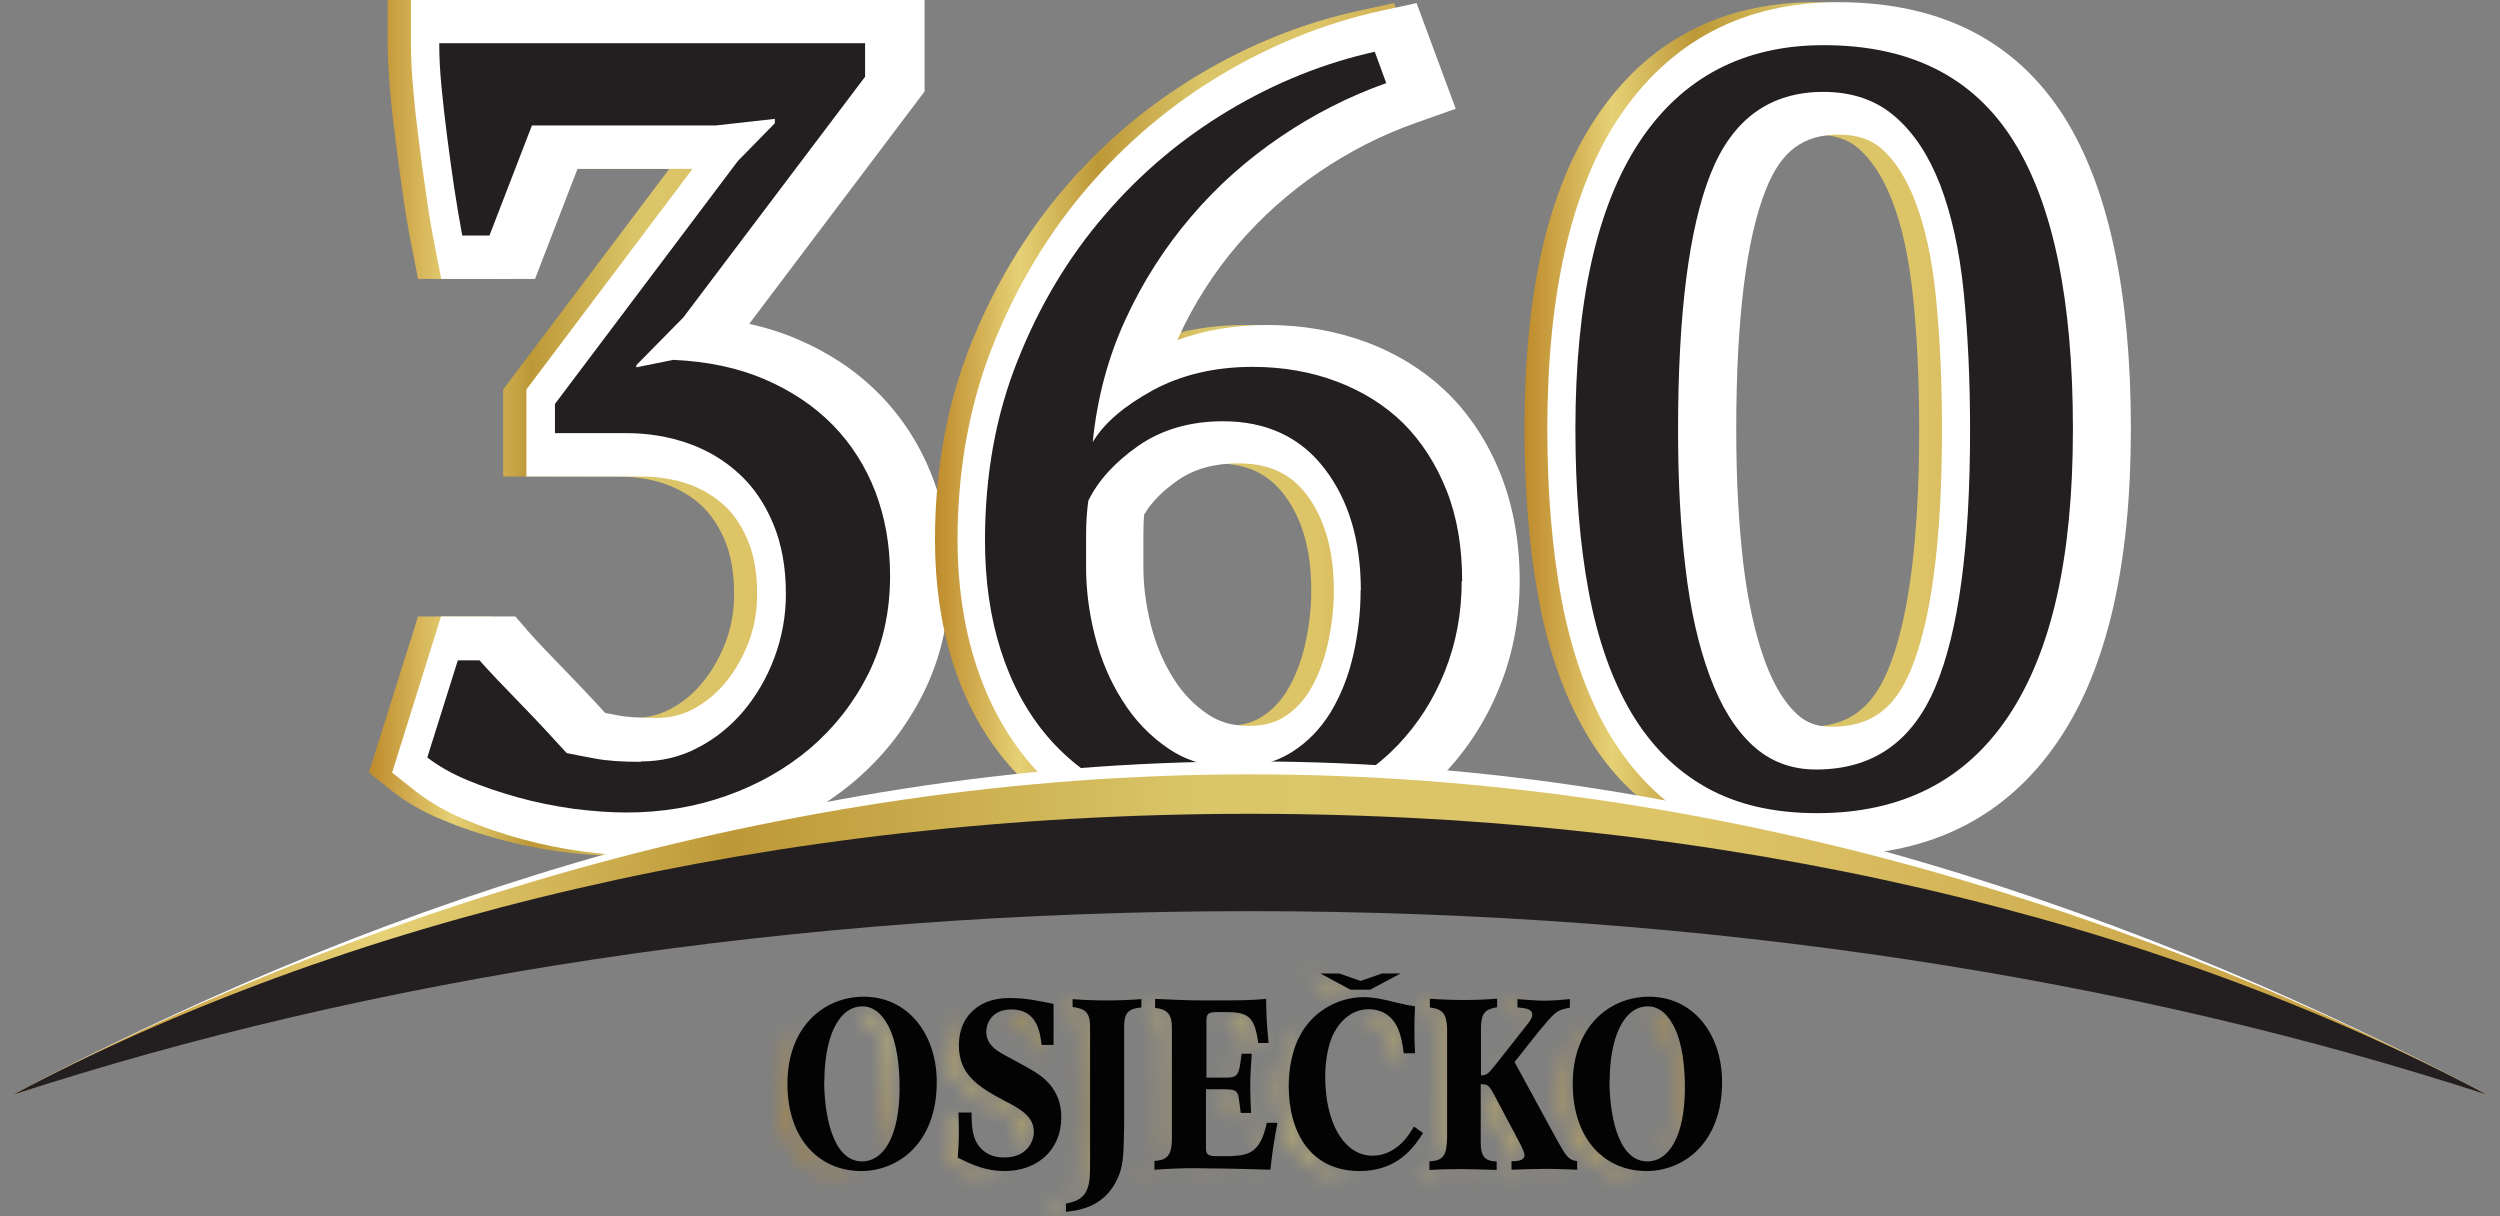 <svg width="148" height="72" viewBox="0 0 148 72" fill="none" xmlns="http://www.w3.org/2000/svg">
<rect x="0" y="0" width="148" height="72" fill="#808080" stroke="none"/>
<path d="M36.65 50.657C35.55 50.657 34.371 50.579 33.141 50.41C31.909 50.242 30.692 49.995 29.5 49.67C28.334 49.346 27.221 48.969 26.2 48.541C25.06 48.074 24.052 47.489 23.227 46.84L21.839 45.737L24.746 36.493H29.146L29.919 37.389C30.142 37.649 30.469 37.999 30.888 38.441C31.333 38.908 31.805 39.401 32.302 39.908C32.813 40.44 33.311 40.959 33.795 41.478C34.031 41.738 34.254 41.972 34.463 42.206C34.712 42.257 34.974 42.296 35.262 42.361C35.629 42.426 36.31 42.504 37.488 42.504C38.274 42.504 38.981 42.335 39.636 41.998C40.369 41.621 40.998 41.115 41.548 40.453C42.124 39.765 42.596 38.947 42.949 38.038C43.29 37.142 43.46 36.182 43.46 35.169C43.46 33.936 43.277 32.871 42.91 31.988C42.556 31.145 42.098 30.47 41.522 29.924C40.919 29.366 40.225 28.963 39.413 28.665C38.562 28.366 37.606 28.211 36.585 28.211H29.788V23.057L39.623 9.996H32.813L30.299 16.514H24.746L24.34 14.423C24.157 13.502 23.986 12.489 23.842 11.437C23.685 10.399 23.554 9.373 23.423 8.361C23.292 7.335 23.174 6.322 23.096 5.362C23.004 4.362 22.952 3.427 22.952 2.571V0H53.361V5.414L42.975 19.175C43.997 19.396 44.966 19.707 45.87 20.097C47.769 20.915 49.406 22.018 50.742 23.394C52.077 24.77 53.112 26.393 53.819 28.224C54.513 30.028 54.854 32.001 54.854 34.092C54.854 36.61 54.33 38.947 53.295 41.011C52.274 43.049 50.899 44.802 49.196 46.243C47.52 47.658 45.569 48.762 43.421 49.514C41.273 50.267 39.008 50.657 36.65 50.657Z" fill="url(#paint0_linear_48_9305)"/>
<path d="M38.025 50.657C36.925 50.657 35.747 50.579 34.516 50.41C33.285 50.242 32.067 49.995 30.875 49.67C29.696 49.346 28.596 48.969 27.575 48.541C26.436 48.074 25.44 47.489 24.602 46.84L23.214 45.737L26.108 36.493H30.508L31.281 37.389C31.504 37.649 31.831 37.999 32.25 38.441C32.709 38.908 33.167 39.401 33.664 39.908C34.175 40.44 34.673 40.959 35.157 41.478C35.393 41.738 35.616 41.972 35.825 42.206C36.074 42.257 36.336 42.296 36.624 42.361C36.991 42.426 37.672 42.504 38.85 42.504C39.636 42.504 40.343 42.335 40.998 41.998C41.718 41.621 42.36 41.102 42.91 40.453C43.486 39.765 43.958 38.947 44.312 38.038C44.652 37.142 44.822 36.182 44.822 35.169C44.822 33.936 44.639 32.871 44.272 31.988C43.919 31.157 43.46 30.456 42.884 29.924C42.282 29.379 41.574 28.951 40.776 28.665C39.924 28.366 38.968 28.211 37.947 28.211H31.163V23.057L40.998 9.996H34.188L31.674 16.514H26.121L25.715 14.423C25.532 13.502 25.362 12.489 25.218 11.437C25.06 10.399 24.929 9.373 24.799 8.361C24.668 7.335 24.55 6.322 24.471 5.362C24.379 4.362 24.327 3.427 24.327 2.571V0H54.736V5.414L44.351 19.175C45.372 19.396 46.341 19.707 47.245 20.097C49.144 20.915 50.781 22.018 52.117 23.394C53.453 24.77 54.487 26.393 55.194 28.224C55.888 30.028 56.229 32.001 56.229 34.092C56.229 36.61 55.705 38.947 54.67 41.024C53.649 43.062 52.274 44.815 50.571 46.256C48.895 47.671 46.944 48.775 44.796 49.528C42.648 50.281 40.37 50.67 38.025 50.67V50.657Z" fill="white"/>
<path d="M37.947 45.075C39.152 45.075 40.265 44.815 41.3 44.27C42.334 43.737 43.238 43.011 44.01 42.102C44.783 41.18 45.399 40.128 45.844 38.934C46.289 37.74 46.525 36.48 46.525 35.169C46.525 33.598 46.276 32.209 45.778 31.015C45.281 29.82 44.613 28.834 43.748 28.042C42.884 27.25 41.889 26.653 40.749 26.25C39.61 25.848 38.379 25.64 37.043 25.64H32.853V23.913L43.683 9.529L45.87 7.296V7.037L42.386 7.426H31.491L28.976 13.943H27.365C27.195 13.047 27.038 12.087 26.881 11.061C26.724 10.035 26.593 9.023 26.462 8.023C26.331 7.024 26.226 6.05 26.134 5.115C26.043 4.18 26.003 3.324 26.003 2.558H51.213V4.544L40.448 18.799L37.672 21.616V21.745L39.859 21.304C41.876 21.395 43.683 21.771 45.281 22.459C46.865 23.148 48.214 24.043 49.314 25.173C50.414 26.302 51.252 27.627 51.829 29.132C52.405 30.651 52.693 32.3 52.693 34.092C52.693 36.221 52.261 38.155 51.41 39.882C50.545 41.608 49.393 43.075 47.965 44.296C46.525 45.516 44.875 46.451 43.002 47.113C41.129 47.775 39.165 48.1 37.096 48.1C36.1 48.1 35.053 48.022 33.94 47.879C32.827 47.723 31.726 47.502 30.652 47.204C29.579 46.905 28.583 46.568 27.654 46.178C26.724 45.789 25.951 45.347 25.296 44.841L27.104 39.09H28.387C28.649 39.388 29.002 39.778 29.448 40.245C29.893 40.713 30.378 41.206 30.862 41.712C31.36 42.219 31.844 42.738 32.316 43.244C32.787 43.751 33.193 44.205 33.547 44.581C33.979 44.672 34.529 44.776 35.223 44.906C35.904 45.036 36.808 45.101 37.934 45.101L37.947 45.075Z" fill="#231F20"/>
<path d="M107.119 50.657C104.107 50.657 101.462 50.034 99.262 48.788C97.062 47.541 95.254 45.737 93.892 43.4C92.609 41.206 91.666 38.544 91.09 35.468C90.54 32.534 90.252 29.145 90.252 25.393C90.252 17.279 91.627 11.256 94.469 6.984C97.494 2.441 101.868 0.13 107.486 0.13C113.51 0.13 118.002 2.415 120.857 6.932C123.503 11.126 124.799 17.163 124.799 25.38C124.799 33.598 123.411 39.518 120.543 43.789C117.491 48.333 112.973 50.631 107.119 50.631V50.657ZM107.499 7.971C106.006 7.971 104.33 8.361 103.191 11.217C102.025 14.138 101.436 18.928 101.436 25.471C101.436 28.366 101.58 31.015 101.855 33.377C102.13 35.636 102.562 37.571 103.138 39.155C103.649 40.544 104.291 41.595 105.024 42.27C105.587 42.79 106.216 43.023 107.054 43.023C109.346 43.023 110.786 41.998 111.755 39.7C112.986 36.766 113.615 31.975 113.615 25.471C113.615 22.563 113.497 19.889 113.248 17.526C113.013 15.306 112.607 13.385 112.004 11.853C111.48 10.503 110.813 9.477 110.027 8.789C109.385 8.231 108.547 7.971 107.486 7.971H107.499Z" fill="url(#paint1_linear_48_9305)"/>
<path d="M108.469 50.657C105.457 50.657 102.811 50.034 100.624 48.788C98.424 47.541 96.617 45.737 95.242 43.4C93.958 41.206 93.015 38.544 92.439 35.468C91.889 32.534 91.601 29.145 91.601 25.393C91.601 17.396 93.028 11.204 95.818 6.984C98.843 2.441 103.217 0.13 108.835 0.13C114.86 0.13 119.351 2.415 122.206 6.932C124.812 11.074 126.148 17.279 126.148 25.38C126.148 33.481 124.721 39.583 121.892 43.789C118.841 48.333 114.323 50.631 108.469 50.631V50.657ZM108.848 7.971C106.74 7.971 105.444 8.945 104.54 11.217C103.374 14.138 102.785 18.928 102.785 25.471C102.785 28.366 102.929 31.028 103.204 33.377C103.479 35.636 103.911 37.571 104.488 39.155C104.998 40.544 105.64 41.595 106.373 42.27C106.923 42.79 107.578 43.023 108.403 43.023C110.721 43.023 112.122 42.024 113.105 39.7C114.336 36.766 114.964 31.975 114.964 25.471C114.964 22.563 114.846 19.889 114.598 17.526C114.375 15.306 113.956 13.385 113.354 11.853C112.83 10.503 112.162 9.477 111.376 8.789C110.721 8.231 109.909 7.971 108.835 7.971H108.848Z" fill="white"/>
<path d="M93.264 25.407C93.264 17.877 94.535 12.204 97.062 8.387C99.59 4.583 103.23 2.674 107.958 2.674C113.065 2.674 116.798 4.544 119.168 8.296C121.539 12.048 122.717 17.747 122.717 25.407C122.717 33.066 121.434 38.609 118.88 42.426C116.326 46.23 112.555 48.139 107.578 48.139C104.998 48.139 102.811 47.632 100.991 46.607C99.171 45.581 97.704 44.101 96.551 42.154C95.412 40.206 94.574 37.831 94.05 35.026C93.526 32.222 93.264 29.015 93.264 25.419V25.407ZM99.341 25.458C99.341 28.457 99.485 31.197 99.786 33.663C100.074 36.13 100.559 38.246 101.214 40.012C101.868 41.79 102.706 43.153 103.741 44.114C104.776 45.075 106.033 45.555 107.513 45.555C110.852 45.555 113.196 43.932 114.571 40.674C115.947 37.415 116.628 32.352 116.628 25.471C116.628 22.473 116.497 19.733 116.248 17.267C115.999 14.8 115.527 12.697 114.86 10.944C114.179 9.192 113.288 7.841 112.162 6.881C111.049 5.92 109.634 5.44 107.945 5.44C104.776 5.44 102.549 7.062 101.266 10.295C99.983 13.528 99.341 18.591 99.341 25.471V25.458Z" fill="#231F20"/>
<path d="M72.258 50.657C69.587 50.657 67.151 50.176 65.055 49.229C62.934 48.268 61.113 46.918 59.647 45.191C58.206 43.504 57.119 41.491 56.399 39.206C55.705 36.999 55.351 34.572 55.351 31.975C55.351 27.808 56.058 23.913 57.46 20.408C58.848 16.942 60.721 13.813 63.025 11.126C65.33 8.438 68.015 6.179 71.001 4.401C73.987 2.622 77.143 1.363 80.378 0.649L82.525 0.182L84.843 6.439L82.46 7.283C80.469 7.984 78.557 8.958 76.763 10.178C74.982 11.385 73.371 12.826 71.957 14.462C70.556 16.098 69.364 17.941 68.434 19.967C68.408 20.019 68.382 20.084 68.356 20.136C69.979 19.538 71.774 19.24 73.699 19.24C75.781 19.24 77.758 19.59 79.579 20.265C81.451 20.966 83.062 21.992 84.398 23.303C85.721 24.614 86.769 26.224 87.515 28.107C88.248 29.963 88.628 32.079 88.628 34.39C88.628 36.584 88.235 38.7 87.463 40.648C86.677 42.608 85.564 44.36 84.136 45.84C82.696 47.333 80.954 48.528 78.937 49.385C76.92 50.228 74.681 50.67 72.284 50.67L72.258 50.657ZM66.404 30.417C66.365 30.794 66.352 31.235 66.352 31.716V33.585C66.352 34.702 66.509 35.87 66.81 37.051C67.098 38.181 67.543 39.232 68.133 40.167C68.683 41.037 69.338 41.738 70.163 42.283C70.844 42.751 71.629 42.971 72.585 42.971C73.437 42.971 74.118 42.803 74.668 42.452C75.296 42.063 75.794 41.543 76.2 40.881C76.658 40.115 77.012 39.219 77.248 38.22C77.496 37.142 77.627 36.039 77.627 34.948C77.627 32.547 77.091 30.677 75.99 29.249C75.034 28.016 73.764 27.431 71.97 27.431C70.543 27.431 69.364 27.756 68.395 28.431C67.504 29.054 66.836 29.716 66.43 30.417H66.404Z" fill="url(#paint2_linear_48_9305)"/>
<path d="M73.594 50.657C70.922 50.657 68.486 50.176 66.391 49.229C64.269 48.268 62.449 46.918 60.982 45.191C59.542 43.504 58.455 41.491 57.735 39.206C57.041 36.999 56.687 34.572 56.687 31.975C56.687 27.808 57.394 23.913 58.795 20.408C60.184 16.942 62.056 13.813 64.361 11.126C66.666 8.438 69.351 6.179 72.337 4.401C75.323 2.622 78.479 1.363 81.713 0.649L83.861 0.182L86.179 6.439L83.796 7.283C81.805 7.984 79.893 8.958 78.099 10.178C76.318 11.385 74.707 12.826 73.293 14.462C71.891 16.098 70.7 17.941 69.77 19.967C69.744 20.019 69.717 20.084 69.691 20.136C71.315 19.538 73.109 19.24 75.034 19.24C77.117 19.24 79.094 19.59 80.915 20.265C82.774 20.966 84.398 21.992 85.734 23.303C87.056 24.614 88.104 26.224 88.851 28.107C89.584 29.963 89.964 32.079 89.964 34.39C89.964 36.584 89.571 38.7 88.785 40.648C87.999 42.608 86.886 44.347 85.459 45.84C84.018 47.333 82.276 48.528 80.26 49.385C78.243 50.228 76.004 50.67 73.607 50.67L73.594 50.657ZM67.74 30.417C67.701 30.794 67.688 31.235 67.688 31.716V33.585C67.688 34.702 67.845 35.87 68.146 37.051C68.434 38.181 68.879 39.232 69.469 40.167C70.005 41.024 70.686 41.738 71.498 42.283C72.192 42.751 72.952 42.971 73.921 42.971C74.772 42.971 75.453 42.803 76.004 42.452C76.632 42.063 77.13 41.543 77.536 40.881C77.994 40.115 78.348 39.219 78.583 38.22C78.832 37.142 78.963 36.039 78.963 34.948C78.963 32.572 78.413 30.664 77.326 29.249C76.37 28.016 75.1 27.431 73.306 27.431C71.878 27.431 70.7 27.756 69.731 28.431C68.84 29.054 68.172 29.716 67.766 30.417H67.74Z" fill="white"/>
<path d="M86.533 34.39C86.533 36.285 86.205 38.064 85.537 39.739C84.87 41.413 83.94 42.867 82.735 44.127C81.53 45.386 80.076 46.373 78.374 47.1C76.671 47.827 74.786 48.177 72.703 48.177C70.372 48.177 68.316 47.775 66.535 46.97C64.754 46.165 63.248 45.048 62.017 43.608C60.786 42.166 59.869 40.453 59.241 38.48C58.612 36.506 58.311 34.338 58.311 31.988C58.311 28.12 58.953 24.562 60.249 21.33C61.532 18.097 63.248 15.228 65.396 12.736C67.531 10.243 69.993 8.179 72.756 6.53C75.519 4.881 78.4 3.726 81.386 3.064L82.067 4.92C79.867 5.699 77.772 6.764 75.807 8.101C73.83 9.438 72.062 11.009 70.516 12.826C68.958 14.644 67.662 16.669 66.627 18.915C65.592 21.161 64.951 23.576 64.689 26.172C65.357 25.056 66.535 24.043 68.238 23.108C69.94 22.187 71.918 21.719 74.157 21.719C75.938 21.719 77.601 22.005 79.147 22.589C80.679 23.173 81.989 23.991 83.075 25.056C84.149 26.133 85.001 27.445 85.629 29.015C86.258 30.586 86.559 32.378 86.559 34.39H86.533ZM80.561 34.948C80.561 32.001 79.841 29.6 78.413 27.743C76.986 25.874 74.969 24.939 72.402 24.939C70.451 24.939 68.775 25.432 67.386 26.393C65.998 27.367 65.003 28.457 64.427 29.651C64.348 30.236 64.296 30.911 64.296 31.703V33.572C64.296 34.896 64.466 36.26 64.82 37.649C65.173 39.038 65.71 40.31 66.444 41.465C67.164 42.621 68.081 43.581 69.181 44.322C70.281 45.062 71.564 45.438 73.018 45.438C74.34 45.438 75.493 45.139 76.449 44.542C77.405 43.945 78.177 43.14 78.78 42.154C79.382 41.154 79.828 40.024 80.116 38.765C80.404 37.506 80.548 36.221 80.548 34.935L80.561 34.948Z" fill="#231F20"/>
<path d="M147.259 64.821C126.253 57.94 101.083 48.372 74 48.372C46.917 48.372 21.747 57.953 0.741 64.821C20.202 54.461 45.87 45.075 74 45.075C102.13 45.075 127.798 54.461 147.259 64.821Z" fill="white"/>
<mask id="mask0_48_9305" style="mask-type:luminance" maskUnits="userSpaceOnUse" x="46" y="57" width="54" height="15">
<path d="M62.554 71.507V72C62.646 72 62.751 71.974 62.882 71.961V71.74V71.429C62.79 71.455 62.685 71.481 62.567 71.494M84.385 69.468H84.503C84.464 69.468 84.424 69.468 84.385 69.468ZM68.395 69.481H68.369C69.037 69.442 69.587 69.43 70.215 69.43C70.975 69.43 73.293 69.455 74.707 69.52C74.707 69.507 74.707 69.481 74.707 69.468C73.332 69.43 71.46 69.403 70.765 69.403C69.954 69.403 69.259 69.43 68.408 69.481M84.634 69.455H84.516C85.027 69.442 85.538 69.43 86.048 69.43C86.389 69.43 87.738 69.468 88.065 69.481V69.43C87.541 69.416 86.821 69.391 86.585 69.391C85.865 69.391 85.223 69.403 84.634 69.442M88.943 68.975V69.481C89.624 69.455 90.305 69.43 90.972 69.43C91.601 69.43 92.164 69.455 92.819 69.481V69.43C92.374 69.416 91.955 69.403 91.51 69.403C90.855 69.403 90.174 69.43 89.519 69.455H89.244V68.962C89.139 68.962 89.021 68.975 88.93 68.975M67.832 68.988V69.507C67.937 69.507 68.041 69.494 68.146 69.494V68.949C68.055 68.975 67.95 68.988 67.832 69.001M84.071 68.975V69.481C84.176 69.481 84.281 69.481 84.385 69.468V68.936C84.294 68.962 84.189 68.975 84.071 68.975ZM82.748 67.56C82.945 67.378 83.102 67.183 83.233 67.002L83.154 66.95C83.049 67.132 82.918 67.352 82.748 67.573M74.485 66.729C74.367 67.274 74.21 67.664 74.039 67.95C74.328 67.755 74.55 67.391 74.734 66.729H74.485ZM56.19 66.119C56.203 66.483 56.216 66.859 56.216 67.236C56.216 67.755 56.19 68.248 56.15 68.793C56.989 69.196 57.8 69.585 58.914 69.585C59.084 69.585 59.254 69.572 59.424 69.546C58.246 69.546 57.368 69.118 56.596 68.728L56.452 68.663V68.508C56.517 67.885 56.53 67.43 56.53 66.976C56.53 66.703 56.53 66.418 56.517 66.119H56.19ZM71.643 64.717V64.743H71.839C72.546 64.743 72.677 64.808 72.782 65.106C72.822 65.288 72.887 65.794 72.926 66.132H73.542C73.542 66.132 73.542 66.119 73.542 66.106H73.28L73.228 65.691C73.188 65.392 73.149 65.028 73.11 64.899C73.057 64.756 73.044 64.704 72.389 64.704H71.656L71.643 64.717ZM87.895 65.002C87.895 65.002 87.895 65.002 87.895 65.028L89.493 68.04C89.545 68.144 89.637 68.352 89.676 68.495C89.912 68.495 90.016 68.443 90.016 68.365C90.016 68.3 89.912 68.066 89.833 67.885L88.236 64.886C88.052 64.561 88 64.444 87.882 64.418V65.028L87.895 65.002ZM72.966 62.64C72.913 63.055 72.874 63.354 72.822 63.562C73.11 63.523 73.149 63.354 73.241 62.64H72.966ZM76.423 61.549C75.978 62.367 75.755 63.484 75.755 64.535C75.755 67.261 77.025 69.572 79.959 69.572C80.142 69.572 80.326 69.572 80.496 69.546C77.772 69.546 76.082 67.521 76.082 64.275C76.082 63.133 76.331 62.004 76.776 61.173C76.907 60.926 77.065 60.692 77.235 60.472C76.921 60.77 76.645 61.134 76.436 61.536M46.066 64.418C46.066 67.794 48.044 69.585 50.427 69.585C50.598 69.585 50.768 69.585 50.938 69.546C48.672 69.533 46.381 67.859 46.381 64.159C46.381 62.822 46.787 61.432 47.625 60.394C46.695 61.251 46.08 62.588 46.08 64.405M92.557 64.418C92.557 67.794 94.535 69.585 96.918 69.585C97.088 69.585 97.259 69.585 97.429 69.546C95.163 69.533 92.885 67.859 92.885 64.159C92.885 62.822 93.29 61.432 94.116 60.394C93.186 61.251 92.57 62.588 92.57 64.405M71.996 60.134C71.852 60.134 71.774 60.134 71.721 60.173H71.97C73.345 60.173 73.725 60.433 73.935 62.004H74.55V61.978H74.288L74.262 61.783C74.066 60.29 73.778 60.147 72.52 60.147H71.996V60.134ZM57.002 60.108C56.583 60.498 56.216 61.173 56.216 62.107C56.216 63.886 57.368 64.574 58.953 65.431C59.843 65.898 60.655 66.34 60.655 67.261C60.655 67.469 60.603 67.755 60.446 68.014C60.839 67.729 60.97 67.287 60.97 67.002C60.97 66.197 60.236 65.82 59.385 65.366C57.918 64.574 56.53 63.834 56.53 61.848C56.53 60.991 56.818 60.394 57.093 60.017C57.067 60.043 57.028 60.069 57.002 60.095M80.666 60.03C81.295 60.082 81.845 60.394 82.172 61.056C82.408 61.536 82.499 62.094 82.565 62.627H83.233V62.601H82.905L82.879 62.406C82.801 61.861 82.722 61.342 82.499 60.913C82.133 60.16 81.491 60.004 81.02 60.004C80.889 60.004 80.771 60.017 80.653 60.043M59.477 60.017C60.865 60.121 61.022 61.419 61.101 62.107H61.808V62.081H61.441L61.415 61.887C61.31 60.965 61.087 59.978 59.843 59.978C59.712 59.978 59.581 59.991 59.477 60.017ZM50.715 59.861C51.161 59.926 51.632 60.238 52.038 61.004C52.575 62.017 52.706 63.484 52.706 64.665C52.706 66.301 52.405 67.508 51.881 68.235C52.601 67.664 53.02 66.301 53.02 64.405C53.02 62.873 52.798 61.64 52.379 60.861C52.012 60.173 51.567 59.823 51.056 59.823C50.938 59.823 50.82 59.849 50.715 59.874M97.206 59.861C97.651 59.926 98.123 60.238 98.529 61.004C99.066 62.017 99.197 63.484 99.197 64.665C99.197 66.301 98.896 67.508 98.372 68.235C99.092 67.664 99.511 66.301 99.511 64.405C99.511 62.873 99.288 61.64 98.869 60.861C98.503 60.173 98.058 59.823 97.547 59.823C97.429 59.823 97.311 59.849 97.206 59.874M62.934 59.874C63.733 59.965 63.969 60.238 63.969 61.043V69.157C63.969 69.806 63.969 70.377 63.733 70.793C64.257 70.468 64.283 69.858 64.283 68.897V60.783C64.283 60.095 64.126 59.926 63.445 59.836L63.248 59.81V59.42C63.144 59.42 63.039 59.42 62.934 59.407V59.874ZM67.884 59.926C68.578 59.991 68.867 60.277 68.88 61.03V67.716C68.88 68.014 68.84 68.248 68.775 68.43C69.076 68.326 69.181 68.079 69.194 67.456V60.77C69.194 60.16 68.998 59.952 68.408 59.888L68.199 59.861V59.394C68.094 59.394 68.002 59.394 67.884 59.381V59.913V59.926ZM89.283 59.888C89.781 59.913 90.161 59.965 90.161 60.316C90.161 60.498 90.016 60.692 89.899 60.848L88.078 63.159C88.013 63.237 87.96 63.315 87.908 63.367C87.934 63.354 87.974 63.315 88.013 63.276L88.052 63.237C88.052 63.237 88.157 63.107 88.262 62.964L90.252 60.433C90.331 60.329 90.462 60.147 90.462 60.043C90.462 59.952 90.344 59.874 89.794 59.849H89.584V59.407C89.48 59.407 89.375 59.394 89.27 59.381V59.874L89.283 59.888ZM84.097 59.874C84.896 59.965 85.092 60.29 85.119 61.121V67.586C85.119 67.963 85.079 68.235 85.001 68.43C85.315 68.326 85.407 68.066 85.433 67.313V60.848C85.407 60.095 85.25 59.9 84.608 59.836L84.398 59.81V59.394C84.294 59.394 84.189 59.394 84.084 59.368V59.861L84.097 59.874ZM77.615 57.888L79.396 58.849H80.561L80.627 58.823H79.88L78.165 57.888H77.615Z" fill="white"/>
</mask>
<g mask="url(#mask0_48_9305)">
<path d="M72.784 31.395L38.938 64.948L72.784 98.501L106.63 64.948L72.784 31.395Z" fill="url(#paint3_linear_48_9305)"/>
</g>
<path d="M55.456 64.068C55.456 67.651 53.191 69.326 50.977 69.326C48.594 69.326 46.617 67.534 46.617 64.159C46.617 60.783 48.764 59.057 51.03 59.005C53.767 58.953 55.456 61.251 55.456 64.055M48.791 63.99C48.791 65.794 49.223 68.754 51.03 68.754C52.353 68.754 53.256 67.183 53.256 64.392C53.256 63.224 53.125 61.757 52.588 60.731C52.117 59.849 51.567 59.576 51.069 59.576C49.537 59.576 48.804 61.627 48.804 63.977" fill="#040303"/>
<path d="M57.512 65.86C57.525 66.665 57.538 67.482 58.128 68.041C58.586 68.482 59.123 68.521 59.464 68.521C60.826 68.521 61.205 67.534 61.205 67.015C61.205 66.08 60.38 65.639 59.503 65.185C57.918 64.341 56.766 63.64 56.766 61.874C56.766 60.926 57.133 60.264 57.552 59.875C58.35 59.083 59.464 59.083 59.804 59.083C60.76 59.083 61.572 59.265 62.371 59.433C62.371 59.849 62.371 60.251 62.371 60.667C62.371 61.082 62.371 61.459 62.371 61.861H61.664C61.572 61.134 61.415 59.758 59.87 59.758C58.848 59.758 58.39 60.433 58.39 61.095C58.39 61.835 58.992 62.186 59.398 62.419C59.987 62.744 60.564 63.042 61.14 63.38C61.716 63.73 62.829 64.458 62.829 66.145C62.829 68.093 61.402 69.326 59.464 69.326C58.35 69.326 57.538 68.949 56.7 68.534C56.74 68.002 56.766 67.508 56.766 66.976C56.766 66.613 56.753 66.223 56.74 65.86H57.525H57.512Z" fill="#040303"/>
<path d="M63.484 59.148C64.165 59.2 64.833 59.226 65.501 59.226C66.169 59.226 66.876 59.2 67.57 59.148V59.641C66.758 59.719 66.549 59.979 66.549 60.809V66.522C66.522 68.404 66.522 69.079 66.077 69.936C65.265 71.52 63.759 71.663 63.104 71.74V71.247C64.505 71.04 64.532 70.105 64.532 68.897V60.783C64.532 59.979 64.283 59.706 63.497 59.615V59.148H63.484Z" fill="#040303"/>
<path d="M68.421 59.135C69.587 59.187 70.176 59.226 71.499 59.226C73.725 59.226 74 59.213 74.956 59.135C74.969 60.238 74.983 60.485 75.1 61.744H74.485C74.275 60.16 73.896 59.914 72.52 59.914H71.997C71.564 59.927 71.42 59.992 71.42 60.42V63.795H72.481C73.332 63.808 73.346 63.64 73.503 62.38H74.105C74.066 63.042 74.013 63.653 74.013 64.276C74.013 64.808 74.04 65.353 74.066 65.886H73.45C73.411 65.548 73.346 65.042 73.306 64.847C73.201 64.548 73.084 64.484 72.363 64.484H71.394V67.95C71.381 68.313 71.499 68.43 71.931 68.443H72.796C73.896 68.404 74.603 68.287 74.996 66.47H75.624C75.415 67.599 75.362 67.898 75.205 69.248C73.791 69.196 71.473 69.157 70.726 69.157C69.98 69.157 69.273 69.183 68.343 69.248V68.729C69.103 68.677 69.364 68.391 69.377 67.456V60.77C69.364 60.018 69.076 59.745 68.382 59.667V59.135H68.421Z" fill="#040303"/>
<path d="M84.242 67.08C83.744 67.859 82.775 69.326 80.496 69.326C77.563 69.326 76.292 67.015 76.292 64.289C76.292 63.224 76.515 62.108 76.96 61.303C77.72 59.862 79.226 59.031 80.732 59.031C81.387 59.031 82.055 59.2 82.683 59.356C83.194 59.485 83.312 59.498 83.77 59.576C83.744 60.031 83.731 60.485 83.731 60.926C83.731 61.407 83.744 61.887 83.77 62.355H83.102C83.037 61.835 82.945 61.264 82.709 60.784C82.356 60.07 81.727 59.745 81.033 59.745C80.116 59.745 79.409 60.329 78.977 61.134C78.623 61.809 78.453 62.783 78.453 63.757C78.453 66.444 79.553 68.417 81.256 68.417C81.544 68.417 81.897 68.365 82.251 68.183C83.037 67.807 83.43 67.145 83.705 66.691L84.242 67.08Z" fill="#040303"/>
<path d="M81.111 58.589H79.946L78.165 57.629H79.278L80.548 58.07L81.819 57.629H82.918L81.111 58.589Z" fill="#040303"/>
<path d="M84.647 59.122C85.328 59.174 85.996 59.2 86.677 59.2C87.319 59.2 87.974 59.174 88.629 59.122V59.628C87.869 59.745 87.712 60.031 87.673 60.758V63.666C87.869 63.653 88 63.64 88.183 63.445C88.223 63.419 88.354 63.25 88.629 62.913L90.449 60.602C90.567 60.446 90.711 60.251 90.711 60.069C90.711 59.732 90.331 59.68 89.833 59.641V59.148C90.41 59.187 90.894 59.239 91.431 59.239C91.929 59.239 92.426 59.2 92.937 59.148V59.654C92.138 59.797 92.047 59.914 91.025 61.147L89.663 62.874L92.178 67.495C92.741 68.495 92.859 68.664 93.369 68.742V69.248C92.715 69.222 92.151 69.196 91.523 69.196C90.855 69.196 90.174 69.222 89.48 69.248V68.742C89.768 68.742 90.252 68.742 90.252 68.378C90.252 68.261 90.108 67.937 90.043 67.807L88.445 64.795C88.17 64.302 88.105 64.172 87.659 64.185V67.703C87.673 68.339 87.817 68.755 88.602 68.755V69.261C88.275 69.248 86.926 69.209 86.586 69.209C85.931 69.209 85.276 69.222 84.621 69.261V68.755C85.459 68.703 85.643 68.404 85.669 67.353V60.887C85.643 60.057 85.433 59.732 84.647 59.641V59.148V59.122Z" fill="#040303"/>
<path d="M101.947 64.068C101.947 67.651 99.681 69.326 97.468 69.326C95.085 69.326 93.107 67.534 93.107 64.159C93.107 60.783 95.255 59.057 97.521 59.005C100.258 58.953 101.947 61.251 101.947 64.055M95.281 63.99C95.281 65.794 95.713 68.754 97.521 68.754C98.843 68.754 99.747 67.183 99.747 64.392C99.747 63.224 99.616 61.757 99.079 60.731C98.608 59.849 98.058 59.576 97.56 59.576C96.028 59.576 95.294 61.627 95.294 63.977" fill="#040303"/>
<path d="M147.259 64.821C126.253 57.94 101.083 49.138 74 49.138C46.917 49.138 21.747 57.94 0.741 64.821C20.202 54.461 45.87 45.841 74 45.841C102.13 45.841 127.798 54.461 147.259 64.821Z" fill="url(#paint4_linear_48_9305)"/>
<path d="M147.259 64.821C126.253 57.94 101.083 53.941 74 53.941C46.917 53.941 21.747 57.953 0.741 64.821C20.202 54.461 45.87 48.177 74 48.177C102.13 48.177 127.798 54.461 147.259 64.821Z" fill="#231F20"/>
<defs>
<linearGradient id="paint0_linear_48_9305" x1="21.852" y1="25.328" x2="54.854" y2="25.328" gradientUnits="userSpaceOnUse">
<stop stop-color="#BE8B2C"/>
<stop offset="0.15" stop-color="#E6D176"/>
<stop offset="0.29" stop-color="#BD9837"/>
<stop offset="0.48" stop-color="#DAC669"/>
<stop offset="0.68" stop-color="#DDC467"/>
<stop offset="1" stop-color="#C2983C"/>
</linearGradient>
<linearGradient id="paint1_linear_48_9305" x1="90.265" y1="25.393" x2="124.812" y2="25.393" gradientUnits="userSpaceOnUse">
<stop stop-color="#BE8B2C"/>
<stop offset="0.15" stop-color="#E6D176"/>
<stop offset="0.29" stop-color="#BD9837"/>
<stop offset="0.48" stop-color="#DAC669"/>
<stop offset="0.68" stop-color="#DDC467"/>
<stop offset="1" stop-color="#C2983C"/>
</linearGradient>
<linearGradient id="paint2_linear_48_9305" x1="55.351" y1="25.406" x2="88.602" y2="25.406" gradientUnits="userSpaceOnUse">
<stop stop-color="#BE8B2C"/>
<stop offset="0.15" stop-color="#E6D176"/>
<stop offset="0.29" stop-color="#BD9837"/>
<stop offset="0.48" stop-color="#DAC669"/>
<stop offset="0.68" stop-color="#DDC467"/>
<stop offset="1" stop-color="#C2983C"/>
</linearGradient>
<linearGradient id="paint3_linear_48_9305" x1="60.694" y1="77.763" x2="87.176" y2="51.048" gradientUnits="userSpaceOnUse">
<stop stop-color="#BE8B2C"/>
<stop offset="0.15" stop-color="#E6D176"/>
<stop offset="0.29" stop-color="#BD9837"/>
<stop offset="0.48" stop-color="#DAC669"/>
<stop offset="0.68" stop-color="#DDC467"/>
<stop offset="1" stop-color="#C2983C"/>
</linearGradient>
<linearGradient id="paint4_linear_48_9305" x1="0.754" y1="55.331" x2="147.259" y2="55.331" gradientUnits="userSpaceOnUse">
<stop stop-color="#BE8B2C"/>
<stop offset="0.15" stop-color="#E6D176"/>
<stop offset="0.29" stop-color="#BD9837"/>
<stop offset="0.48" stop-color="#DAC669"/>
<stop offset="0.68" stop-color="#DDC467"/>
<stop offset="1" stop-color="#C2983C"/>
</linearGradient>
</defs>
</svg>

